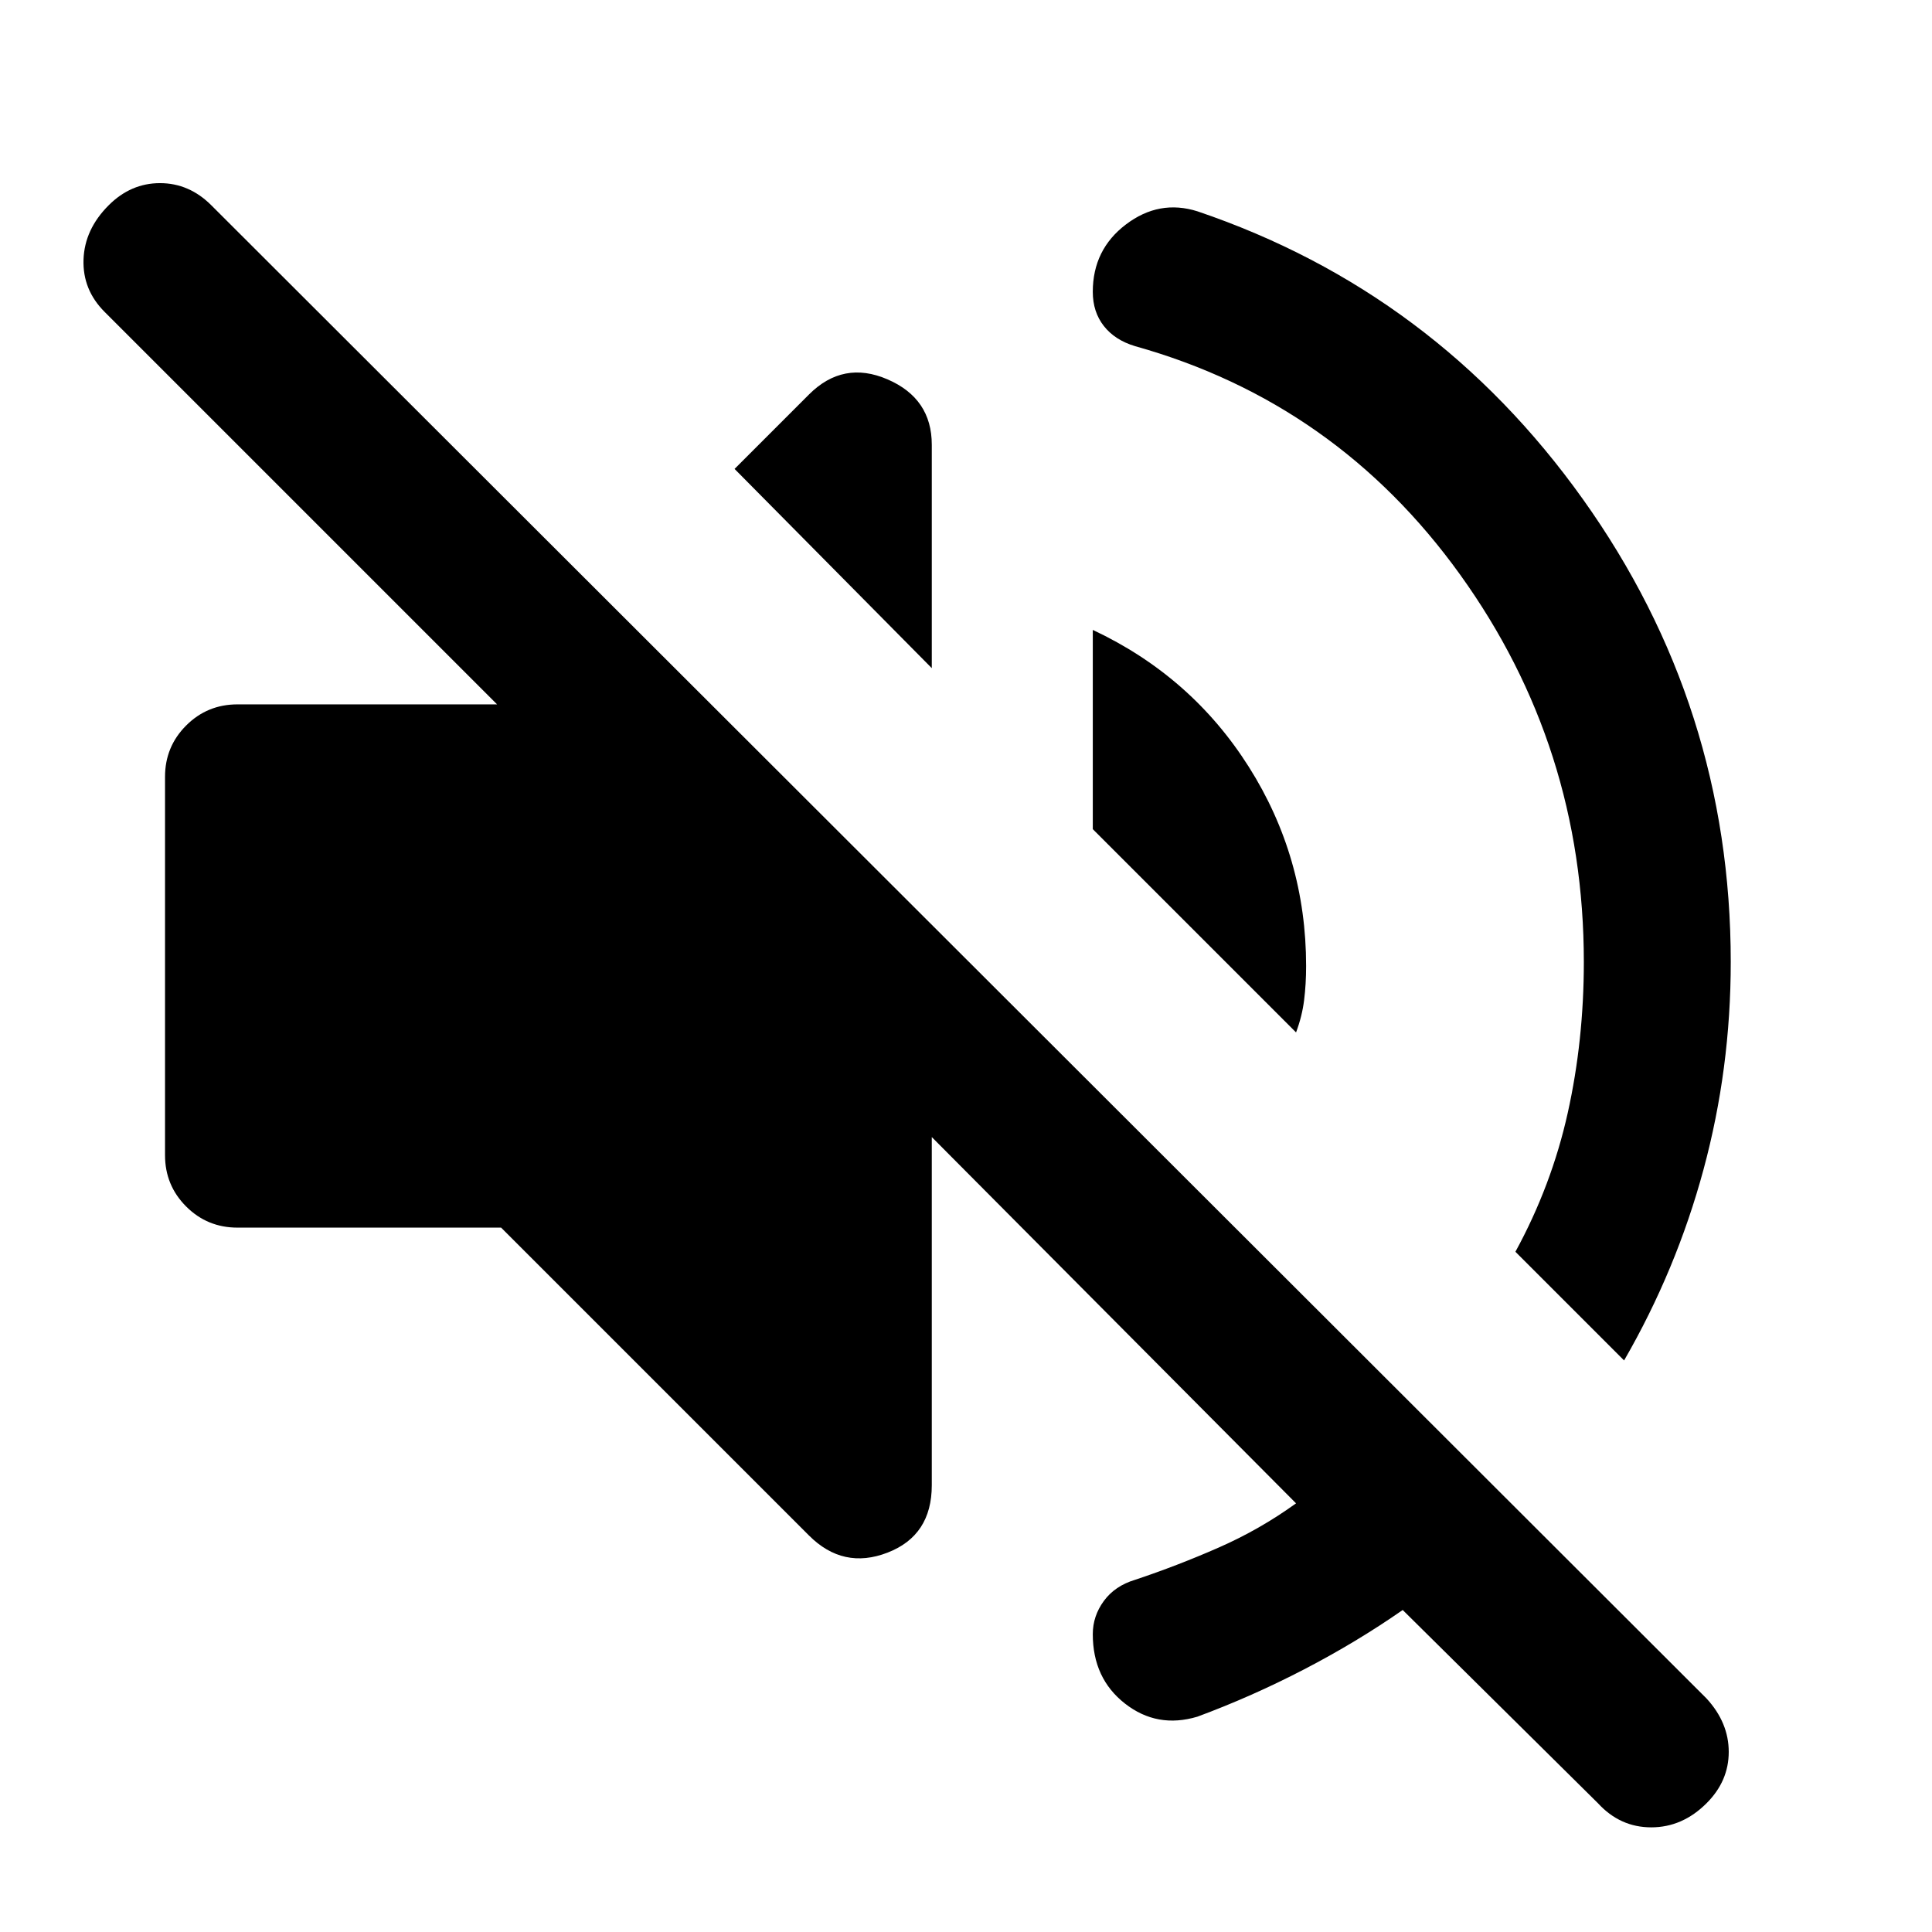 <svg xmlns="http://www.w3.org/2000/svg" height="48" width="48"><path d="M39.7 44.8 34.85 40q-1.15.8-2.45 1.475-1.3.675-2.65 1.175-1 .3-1.8-.325t-.8-1.725q0-.45.275-.825.275-.375.775-.525 1.05-.35 2.075-.8Q31.3 38 32.2 37.35l-9.05-9.1v8.65q0 1.25-1.1 1.675-1.1.425-1.95-.425l-7.65-7.65H5.9q-.75 0-1.275-.525Q4.1 29.45 4.1 28.7v-9.4q0-.75.525-1.275Q5.15 17.5 5.9 17.5h6.45L2.6 7.75q-.55-.55-.525-1.3Q2.1 5.7 2.7 5.1q.55-.55 1.275-.55.725 0 1.275.55L42.4 42.2q.55.6.55 1.325T42.4 44.8q-.6.6-1.375.6t-1.325-.6ZM29.75 5.25q5.9 2 9.575 7.15Q43 17.55 43 23.9q0 2.65-.675 5.15-.675 2.5-1.975 4.75l-2.7-2.7q.9-1.65 1.3-3.45.4-1.8.4-3.75 0-5.35-3.075-9.625T28.2 8.6q-.5-.15-.775-.5t-.275-.85q0-1.05.825-1.675t1.775-.325Zm2.45 20.4-5.05-5.05v-4.95q2.45 1.15 3.875 3.4Q32.45 21.3 32.45 24q0 .45-.05.85-.05.4-.2.8Zm-9.05-9.05-4.9-4.95L20.1 9.8q.85-.85 1.95-.375t1.1 1.625Z"/></svg>